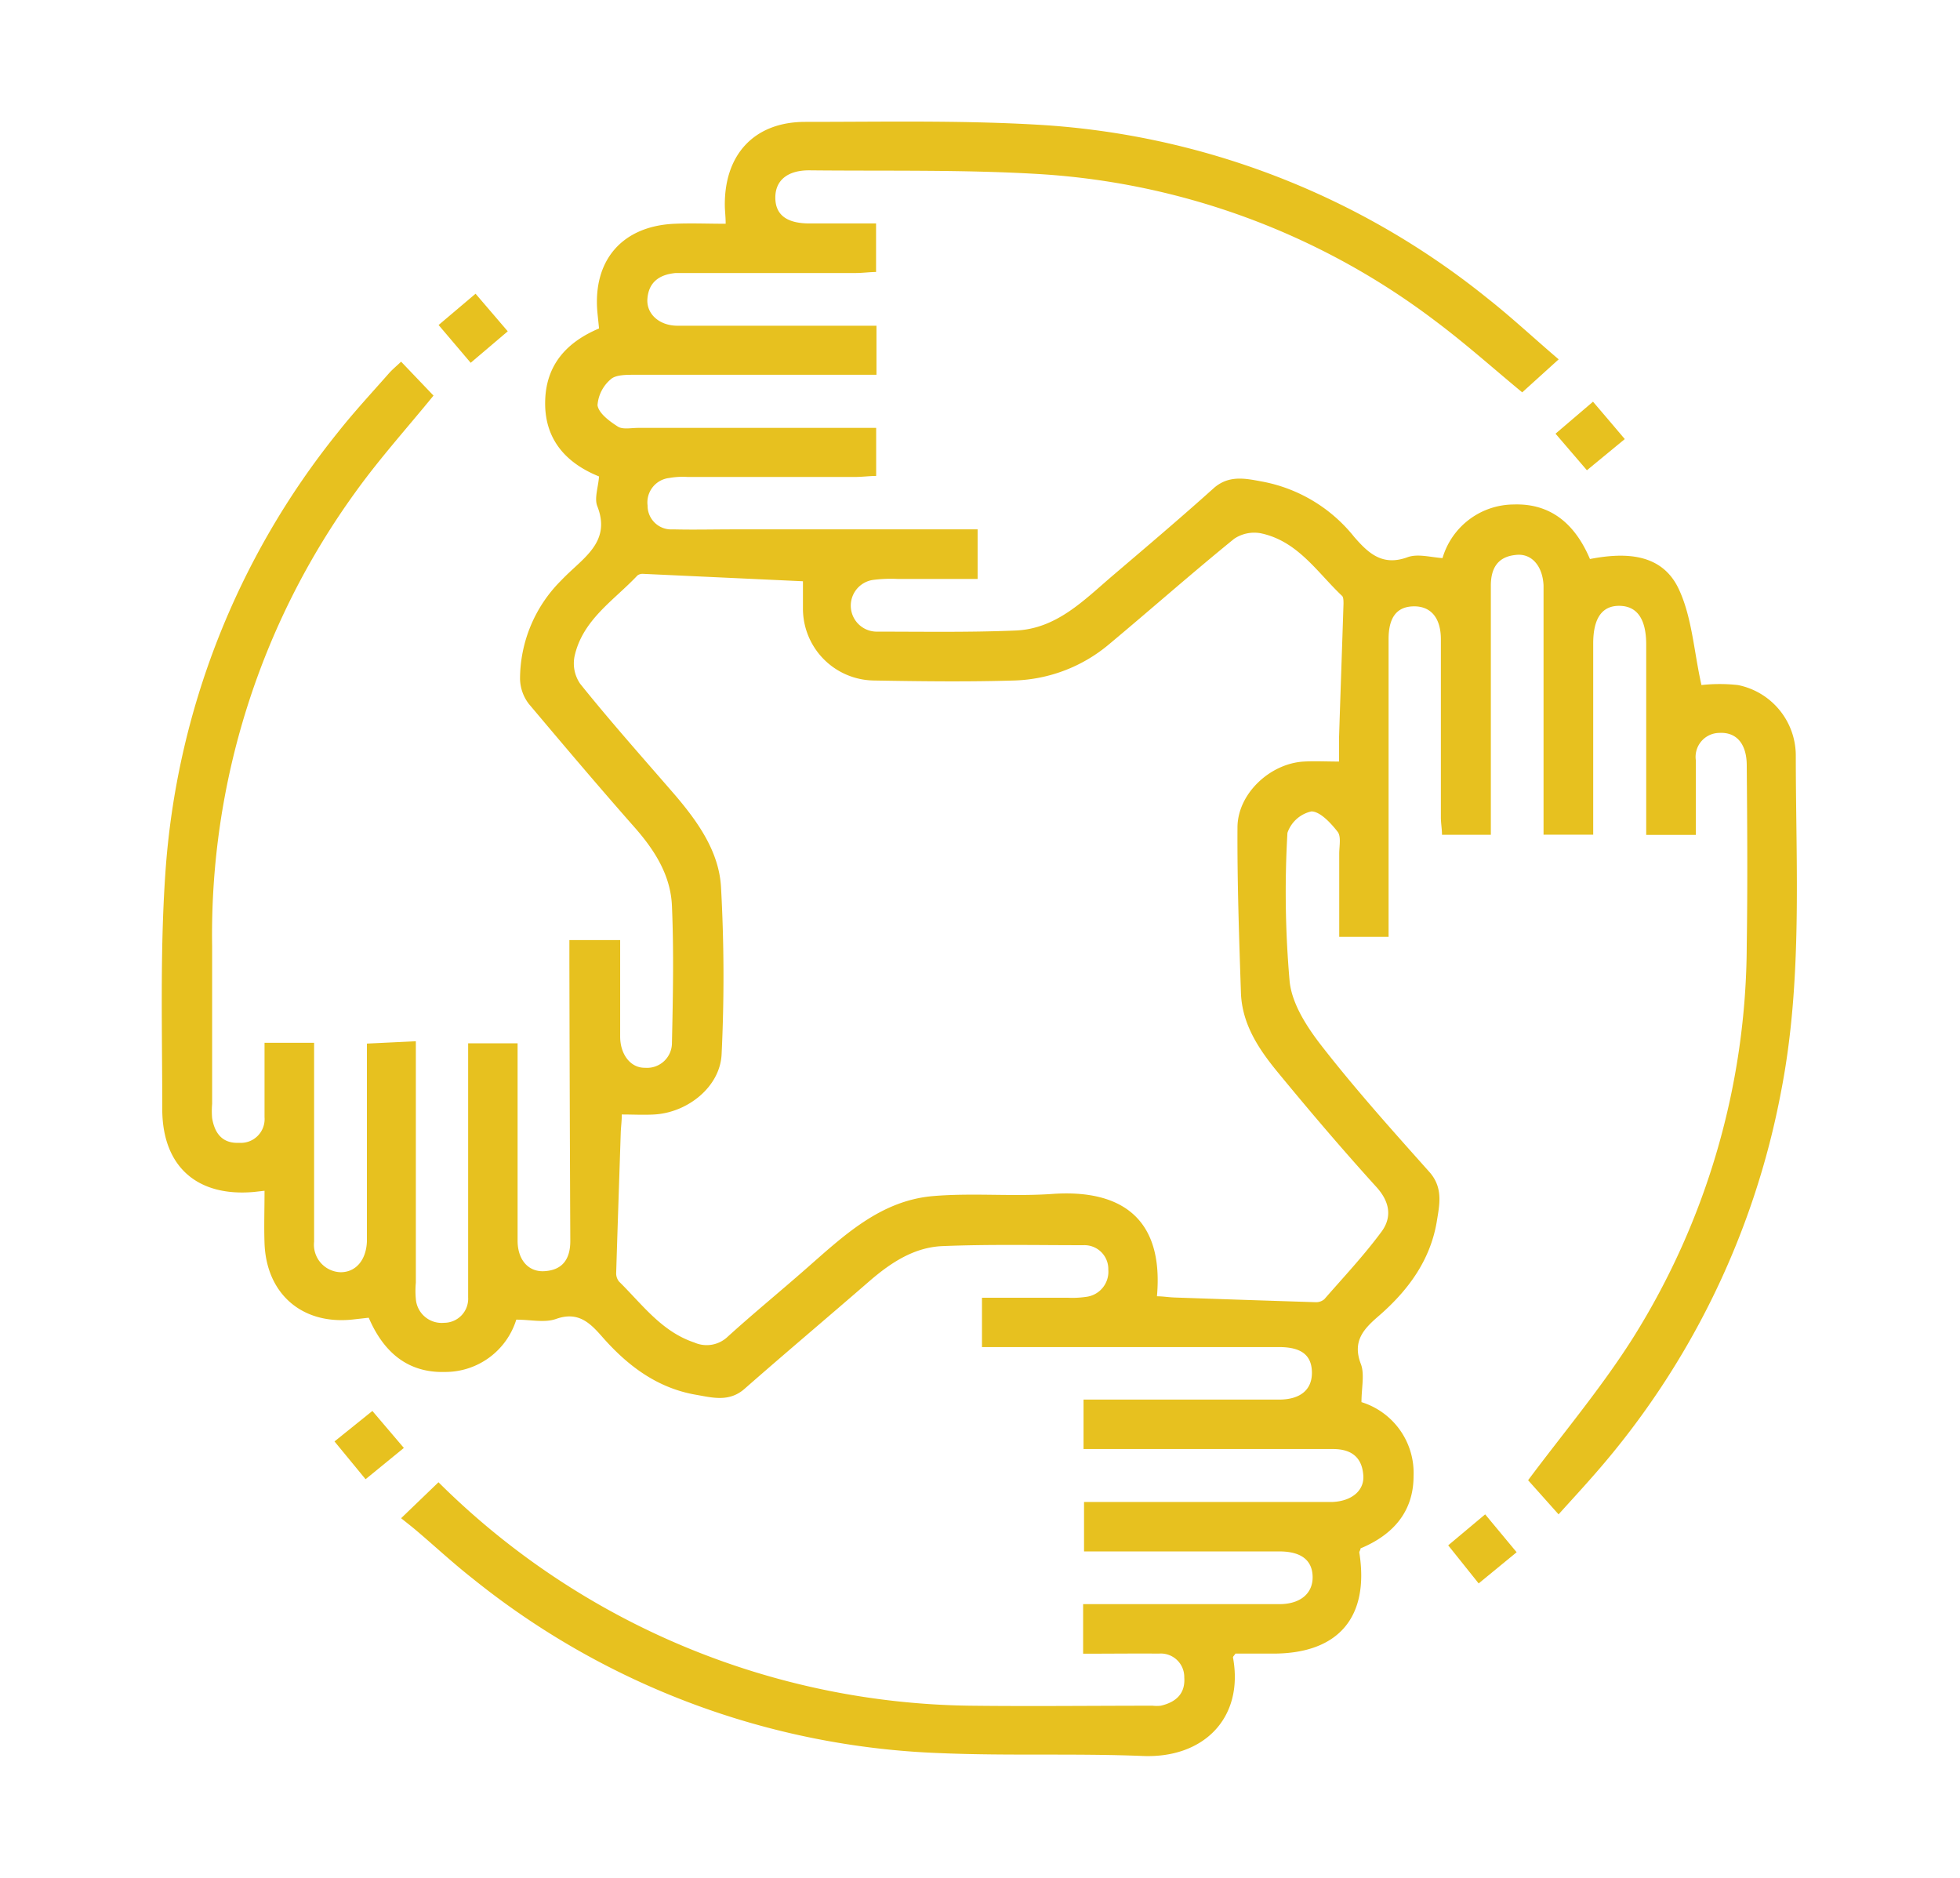 <svg id="Capa_1" data-name="Capa 1" xmlns="http://www.w3.org/2000/svg" viewBox="0 0 193.01 184.87"><defs><style>.cls-1{fill:#e7c11f;}</style></defs><title>TRABAJA CON NOSOTROS</title><path class="cls-1" d="M106.66,162.82v-4.88h4.43c5,0,9.94,0,14.9,0,2.09,0,3.31-1.08,3.27-2.72s-1.17-2.46-3.24-2.47c-6.37,0-12.74,0-19.27,0v-4.87h23.08c.47,0,.94,0,1.41,0,1.92-.09,3.19-1.18,3-2.74-.17-1.8-1.33-2.48-3-2.47q-10.77,0-21.54,0h-3V137.8h4.57c4.89,0,9.79,0,14.69,0,2.12,0,3.27-1,3.23-2.72s-1.12-2.45-3.24-2.45H96.7v-4.86c2.82,0,5.61,0,8.41,0a9.12,9.12,0,0,0,1.81-.08,2.49,2.49,0,0,0,2.22-2.68,2.35,2.35,0,0,0-2.47-2.41c-4.63,0-9.26-.1-13.88.09-2.77.12-5.05,1.62-7.13,3.41-4.1,3.56-8.26,7.06-12.34,10.64-1.51,1.33-3.16.87-4.76.59-3.82-.65-6.74-2.85-9.23-5.68-1.21-1.38-2.37-2.57-4.57-1.79-1.12.4-2.5.07-3.92.07a7.32,7.32,0,0,1-7,5.15c-3.74.11-6.09-2-7.53-5.34l-1.61.18c-4.94.52-8.46-2.51-8.65-7.49-.06-1.67,0-3.34,0-5.19l-1.07.12c-5.53.48-8.93-2.46-9-8,0-7.78-.23-15.58.3-23.33a77.53,77.53,0,0,1,17-43.47c1.58-2,3.32-3.87,5-5.78.35-.4.76-.73,1.22-1.17l3.19,3.34c-2.55,3.13-5.28,6.16-7.65,9.45A74.22,74.22,0,0,0,20.89,93.18c0,5.17,0,10.33,0,15.5a8.29,8.29,0,0,0,0,1.41c.25,1.49,1,2.51,2.67,2.43A2.34,2.34,0,0,0,26.05,110c0-2.4,0-4.8,0-7.33h4.88v2.27c0,5.77,0,11.55,0,17.32a2.71,2.71,0,0,0,2.62,3c1.48,0,2.5-1.18,2.58-3,0-.4,0-.8,0-1.21v-18.3l4.82-.23v2.23q0,10.77,0,21.54a8.62,8.62,0,0,0,0,1.61,2.55,2.55,0,0,0,2.79,2.34,2.37,2.37,0,0,0,2.36-2.51c0-.54,0-1.07,0-1.61q0-10.56,0-21.14v-2.26h4.87v15.43c0,1.34,0,2.68,0,4,0,1.93,1.11,3.15,2.73,3,1.82-.14,2.47-1.34,2.46-3q-.06-13.68-.09-27.35c0-.73,0-1.45,0-2.24h5c0,3.23,0,6.36,0,9.5,0,1.72,1,3.1,2.45,3.07a2.45,2.45,0,0,0,2.65-2.47c.1-4.48.19-9,0-13.45-.12-3-1.67-5.45-3.61-7.67-3.53-4-7-8.1-10.47-12.22a4.17,4.17,0,0,1-.88-2.52,13.71,13.71,0,0,1,4-9.6c.28-.29.56-.57.86-.85,1.87-1.76,4-3.33,2.75-6.51-.31-.78.09-1.85.17-2.93-3.33-1.34-5.45-3.75-5.3-7.57.13-3.45,2.12-5.66,5.3-7-.05-.54-.11-1.06-.16-1.58-.47-5.15,2.46-8.52,7.63-8.73,1.6-.07,3.21,0,5,0,0-.61-.06-1.11-.08-1.62C71.26,15.29,74.22,12,79.29,12c7.58,0,15.18-.16,22.74.27a77.65,77.65,0,0,1,44.46,17.11c2.36,1.86,4.57,3.93,7,6l-3.59,3.25c-2.75-2.27-5.53-4.76-8.52-7a71.77,71.77,0,0,0-39.18-14.5c-7.49-.44-15-.28-22.53-.36-2.13,0-3.32,1-3.32,2.68S77.44,22,79.72,22h6.55v4.78c-.62,0-1.33.1-2,.1-5.44,0-10.87,0-16.31,0-.47,0-.94,0-1.41,0-1.59.14-2.69.88-2.8,2.58-.09,1.46,1.18,2.6,2.94,2.61,5.37,0,10.74,0,16.11,0h3.51v4.83H84c-7.18,0-14.36,0-21.54,0-.79,0-1.81,0-2.29.42a3.7,3.7,0,0,0-1.33,2.58c.12.8,1.19,1.58,2,2.1.49.31,1.3.13,2,.13q10.68,0,21.34,0h2.1v4.73c-.65,0-1.36.1-2.06.1H67.71a7.68,7.68,0,0,0-1.8.1,2.42,2.42,0,0,0-2.14,2.71,2.33,2.33,0,0,0,2.5,2.35c2,.05,4,0,6,0h24V57c-2.62,0-5.27,0-7.92,0a13.69,13.69,0,0,0-2.4.1,2.56,2.56,0,0,0,.37,5.09c4.56,0,9.12.08,13.68-.11,4.05-.16,6.75-3,9.59-5.42,3.32-2.83,6.65-5.65,9.89-8.56,1.49-1.35,3.13-1,4.74-.7a15.14,15.14,0,0,1,9.13,5.46c1.41,1.62,2.79,2.91,5.26,2,1-.36,2.23,0,3.44.09a7.35,7.35,0,0,1,7-5.28c3.73-.13,6.09,2,7.52,5.37,3.45-.67,7-.57,8.68,2.82,1.37,2.81,1.54,6.21,2.3,9.59a16.21,16.21,0,0,1,3.6,0,7.09,7.09,0,0,1,5.69,6.92c0,11,.69,22.14-1.45,33.1a79.41,79.41,0,0,1-18.21,37.51c-1.18,1.36-2.41,2.69-3.7,4.12l-3-3.36c3.38-4.54,7.19-9.06,10.32-14a73.13,73.13,0,0,0,11.21-38.66c.09-5.9.05-11.81,0-17.71,0-2.12-1-3.31-2.71-3.21A2.36,2.36,0,0,0,167,74.88c0,2.4,0,4.8,0,7.32h-4.89V63.47c0-2.5-.88-3.78-2.59-3.82s-2.63,1.15-2.63,3.71c0,5.57,0,11.13,0,16.7v2.12H152V59.05c0-.47,0-.94,0-1.41-.09-1.93-1.19-3.2-2.75-3-1.79.18-2.45,1.34-2.44,3.07,0,7.38,0,14.76,0,22.14v2.34H142c0-.56-.11-1.14-.11-1.72,0-5.84,0-11.68,0-17.52,0-2.13-1-3.28-2.69-3.25s-2.46,1.14-2.46,3.22c0,9,0,18.11,0,27.17v2.15h-4.86c0-2.75,0-5.47,0-8.19,0-.74.21-1.69-.16-2.16-.67-.86-1.73-2-2.58-2A3.24,3.24,0,0,0,126.78,82,100.57,100.57,0,0,0,127,96.67c.25,2.27,1.8,4.6,3.29,6.49,3.3,4.22,6.89,8.22,10.46,12.22,1.4,1.57,1,3.26.73,4.93-.65,3.81-2.83,6.75-5.68,9.23-1.46,1.26-2.66,2.46-1.8,4.73.4,1,.07,2.37.07,3.78a7.3,7.3,0,0,1,5.13,7.28c0,3.55-2.07,5.81-5.22,7.12,0,.17-.14.3-.12.42,1,6.36-2.06,9.93-8.45,9.94h-3.75c-.12.19-.26.3-.24.39,1.09,5.94-2.88,9.94-8.89,9.69-6.64-.27-13.29,0-19.92-.28A77.88,77.88,0,0,1,46.52,155.4c-1.9-1.49-3.67-3.14-5.51-4.7-.46-.39-.94-.76-1.51-1.22l3.68-3.54a75.57,75.57,0,0,0,52.41,22c6,.07,11.94,0,17.91,0a3.64,3.64,0,0,0,.81,0c1.47-.34,2.43-1.17,2.31-2.79a2.31,2.31,0,0,0-2.5-2.34C111.71,162.79,109.31,162.82,106.66,162.82Zm7.27-35.19c.59,0,1.17.1,1.76.12q6.9.24,13.82.46a1.26,1.26,0,0,0,.9-.29c1.92-2.2,3.94-4.35,5.67-6.7,1-1.4.78-2.89-.53-4.34-3.33-3.67-6.55-7.45-9.7-11.28-1.88-2.28-3.55-4.76-3.65-7.87-.18-5.41-.37-10.84-.34-16.25,0-3.33,3.21-6.32,6.55-6.5,1.1-.06,2.21,0,3.45,0,0-.85,0-1.58,0-2.3.14-4.41.3-8.82.44-13.23,0-.26,0-.62-.12-.76-2.46-2.32-4.36-5.4-8-6.18a3.55,3.55,0,0,0-2.65.54c-4.16,3.38-8.18,6.93-12.3,10.37A15.19,15.19,0,0,1,99.9,67c-4.63.14-9.26.08-13.89,0a7.08,7.08,0,0,1-6.94-7.14c0-.91,0-1.81,0-2.63l-15.74-.73a.85.85,0,0,0-.56.16c-2.32,2.47-5.42,4.36-6.2,8a3.54,3.54,0,0,0,.56,2.66c3,3.74,6.24,7.37,9.38,11,2.25,2.64,4.29,5.55,4.49,9a158.92,158.92,0,0,1,.06,16.48c-.15,3.21-3.35,5.75-6.64,5.93-1,.06-2.08,0-3.19,0,0,.68-.08,1.2-.1,1.73-.15,4.61-.31,9.22-.45,13.83a1.29,1.29,0,0,0,.28.89c2.28,2.24,4.18,4.92,7.41,6a3,3,0,0,0,3.3-.58c2.48-2.25,5.08-4.38,7.6-6.59,3.74-3.27,7.39-6.82,12.66-7.25,3.94-.33,7.93.08,11.87-.22C110.11,117.15,114.64,119.69,113.93,127.63Z"/><path class="cls-1" d="M32.94,141.92l3.73-3,3.1,3.64L36,145.64Z"/><path class="cls-1" d="M50,32.62l-3.65,3.1L43.19,32l3.64-3.08Z"/><path class="cls-1" d="M160,43.23l-3.73,3.07-3.09-3.6,3.69-3.15C157.9,40.76,158.88,41.9,160,43.23Z"/><path class="cls-1" d="M145.61,155.9l-3-3.75,3.64-3.05,3.1,3.73Z"/></svg>